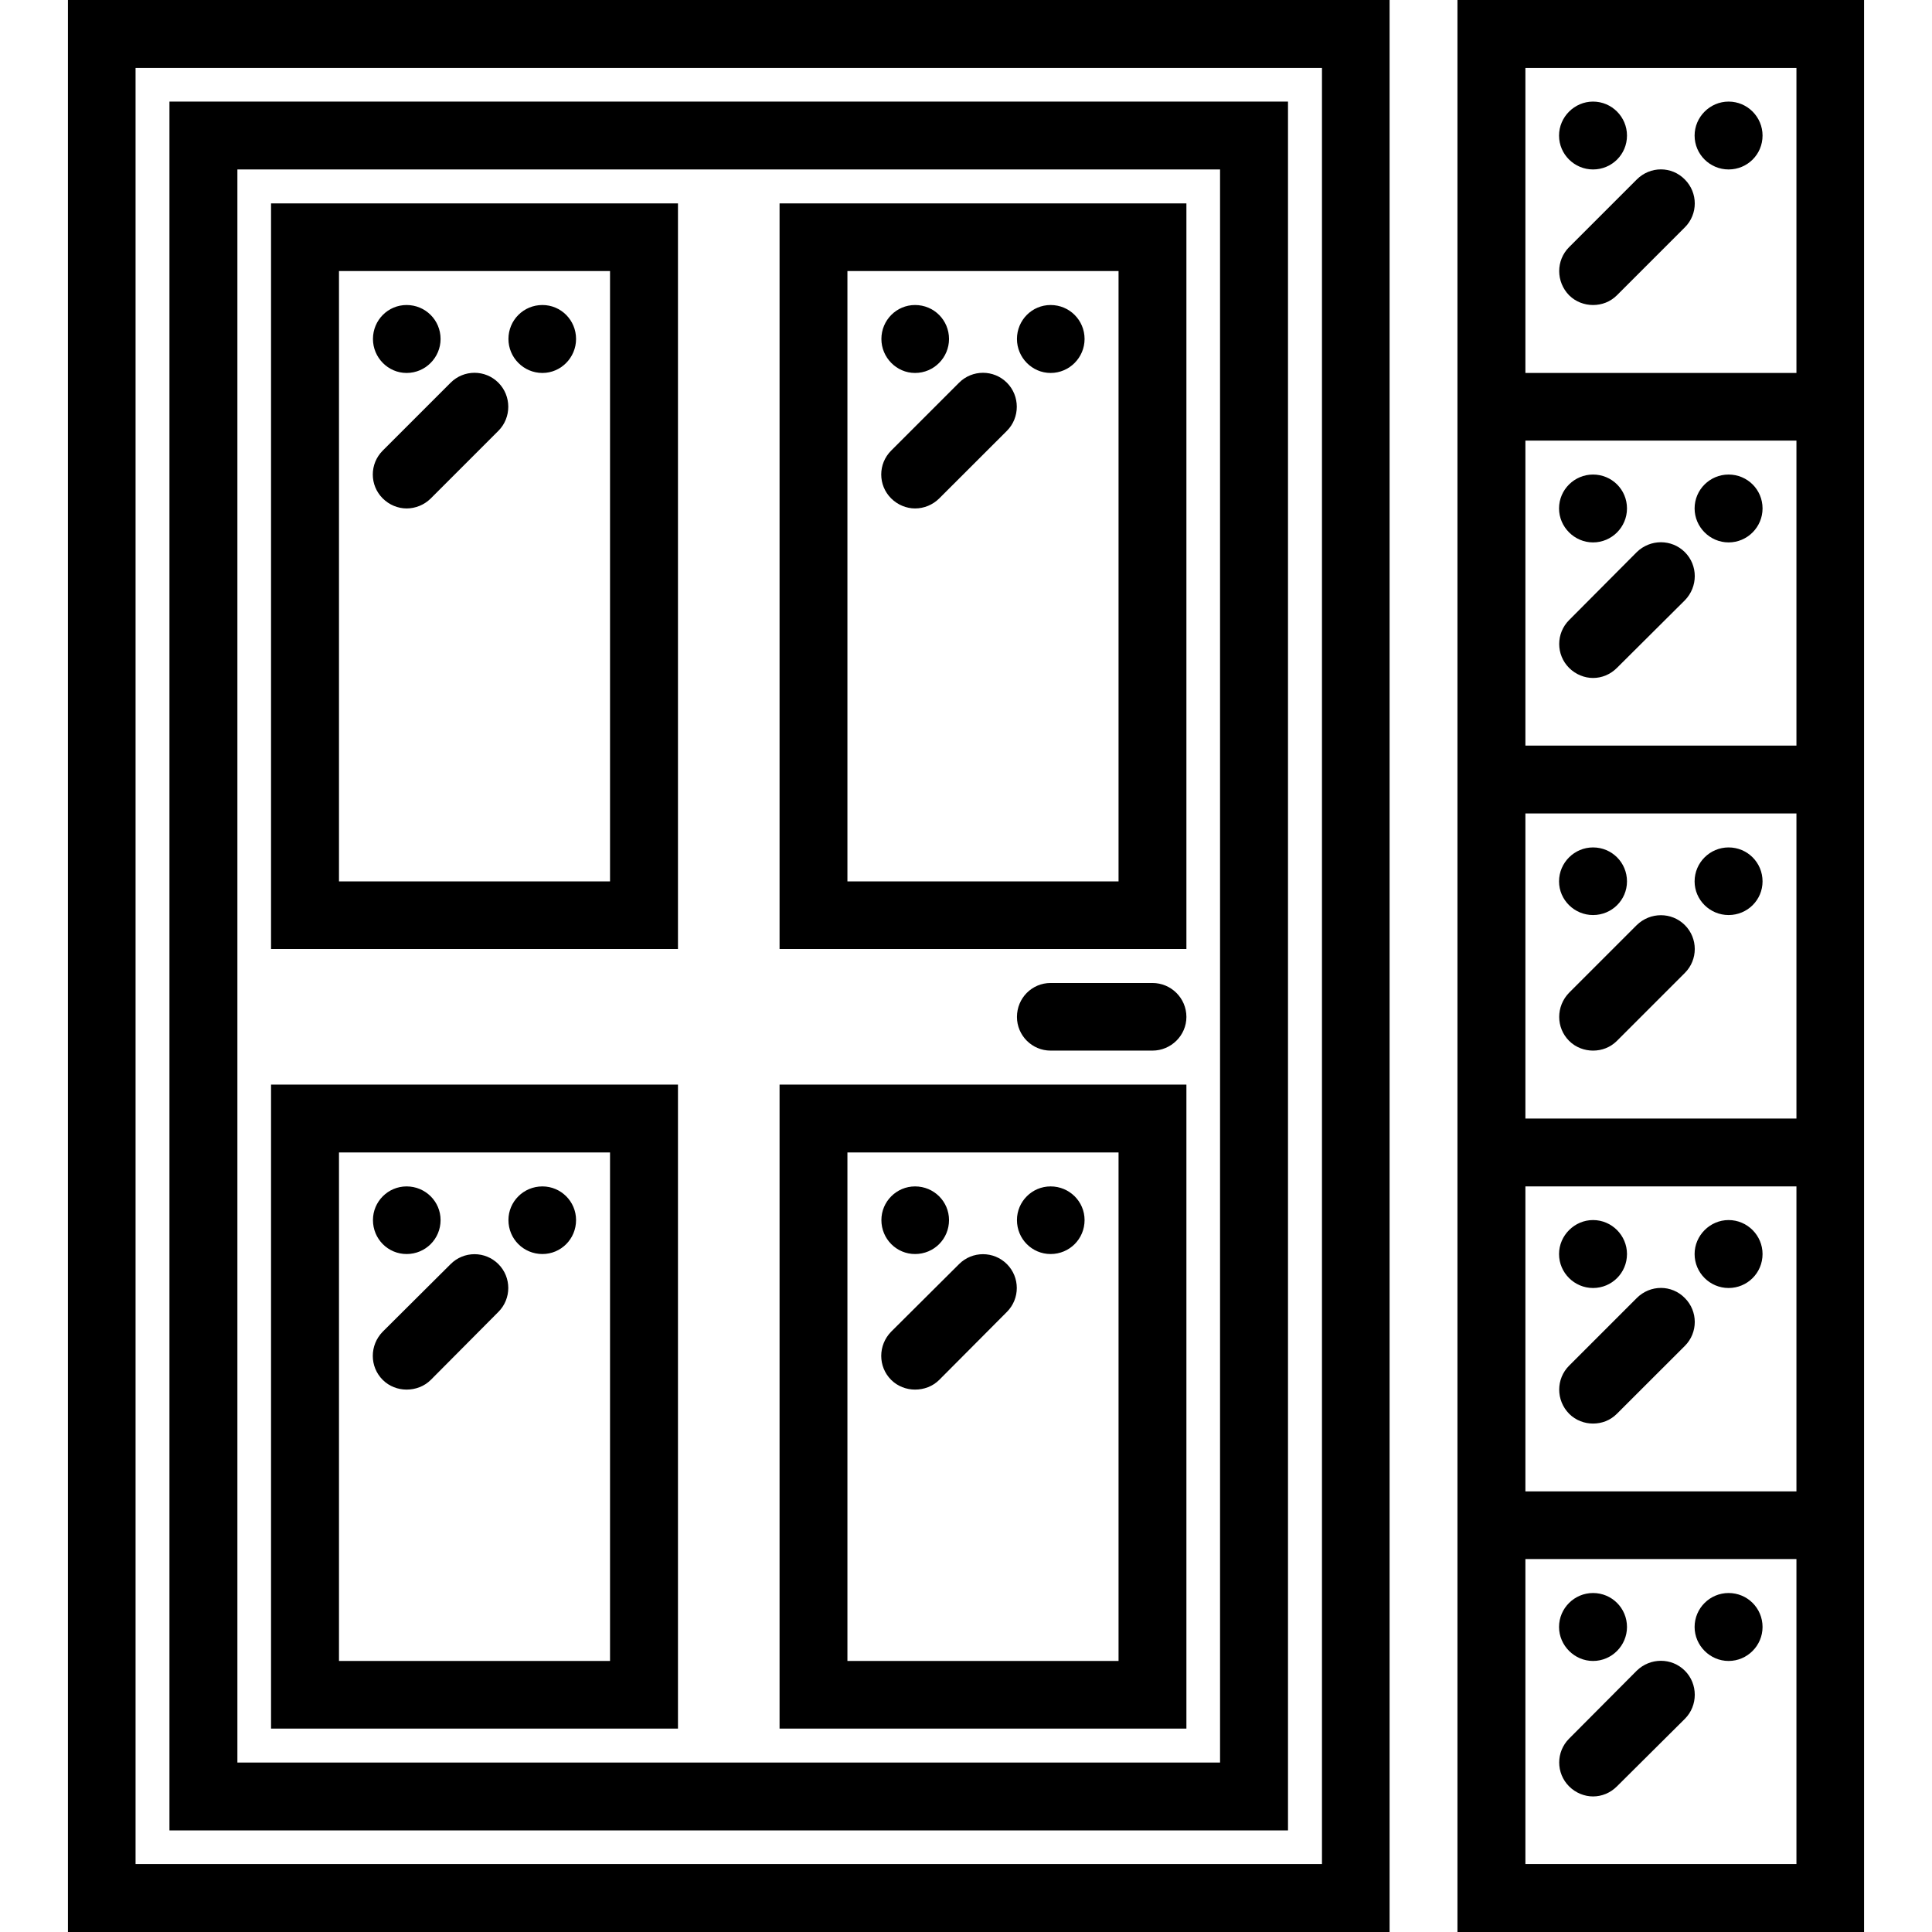 <svg xmlns="http://www.w3.org/2000/svg" width="32" height="32" viewBox="0 0 24 24">
    <path d="M 0.844 24 L 17.262 24 L 17.262 0 L 0.844 0 Z M 1.684 0.844 L 16.422 0.844 L 16.422 23.156 L 1.684 23.156 Z M 1.684 0.844"/>
    <path d="M 2.105 22.738 L 16 22.738 L 16 1.262 L 2.105 1.262 Z M 2.949 2.105 L 15.156 2.105 L 15.156 21.895 L 2.949 21.895 Z M 2.949 2.105"/>
    <path d="M3.367 11.789L8.422 11.789 8.422 2.527 3.367 2.527zM4.211 3.367L7.578 3.367 7.578 10.949 4.211 10.949zM9.684 11.789L14.738 11.789 14.738 2.527 9.684 2.527zM10.527 3.367L13.895 3.367 13.895 10.949 10.527 10.949zM3.367 21.473L8.422 21.473 8.422 13.473 3.367 13.473zM4.211 14.316L7.578 14.316 7.578 20.633 4.211 20.633zM9.684 21.473L14.738 21.473 14.738 13.473 9.684 13.473zM10.527 14.316L13.895 14.316 13.895 20.633 10.527 20.633zM14.316 12.211L13.051 12.211C12.82 12.211 12.633 12.398 12.633 12.633 12.633 12.863 12.82 13.051 13.051 13.051L14.316 13.051C14.547 13.051 14.738 12.863 14.738 12.633 14.738 12.398 14.547 12.211 14.316 12.211zM18.105 0L18.105 24 23.156 24 23.156 0zM22.316 23.156L18.949 23.156 18.949 19.367 22.316 19.367zM22.316 18.527L18.949 18.527 18.949 14.738 22.316 14.738zM22.316 13.895L18.949 13.895 18.949 10.105 22.316 10.105zM22.316 9.262L18.949 9.262 18.949 5.473 22.316 5.473zM18.949 4.633L18.949.844 22.316.844 22.316 4.633zM18.949 4.633"/>
    <path d="M5.598 4.754L4.754 5.598C4.59 5.762 4.59 6.027 4.754 6.191 4.836 6.273 4.945 6.316 5.051 6.316 5.16 6.316 5.27 6.273 5.352 6.191L6.191 5.352C6.355 5.188 6.355 4.918 6.191 4.754 6.027 4.59 5.762 4.59 5.598 4.754zM7.156 4.211C7.156 4.441 6.969 4.633 6.738 4.633 6.504 4.633 6.316 4.441 6.316 4.211 6.316 3.977 6.504 3.789 6.738 3.789 6.969 3.789 7.156 3.977 7.156 4.211zM5.473 4.211C5.473 4.441 5.285 4.633 5.051 4.633 4.82 4.633 4.633 4.441 4.633 4.211 4.633 3.977 4.82 3.789 5.051 3.789 5.285 3.789 5.473 3.977 5.473 4.211zM11.914 4.754L11.07 5.598C10.906 5.762 10.906 6.027 11.07 6.191 11.152 6.273 11.262 6.316 11.367 6.316 11.477 6.316 11.586 6.273 11.668 6.191L12.508 5.352C12.672 5.188 12.672 4.918 12.508 4.754 12.344 4.59 12.078 4.59 11.914 4.754zM13.473 4.211C13.473 4.441 13.285 4.633 13.051 4.633 12.82 4.633 12.633 4.441 12.633 4.211 12.633 3.977 12.82 3.789 13.051 3.789 13.285 3.789 13.473 3.977 13.473 4.211zM11.789 4.211C11.789 4.441 11.602 4.633 11.367 4.633 11.137 4.633 10.949 4.441 10.949 4.211 10.949 3.977 11.137 3.789 11.367 3.789 11.602 3.789 11.789 3.977 11.789 4.211zM5.598 15.703L4.754 16.543C4.59 16.711 4.59 16.977 4.754 17.141 4.836 17.223 4.945 17.262 5.051 17.262 5.16 17.262 5.27 17.223 5.352 17.141L6.191 16.297C6.355 16.133 6.355 15.867 6.191 15.703 6.027 15.539 5.762 15.539 5.598 15.703zM7.156 15.156C7.156 15.391 6.969 15.578 6.738 15.578 6.504 15.578 6.316 15.391 6.316 15.156 6.316 14.926 6.504 14.738 6.738 14.738 6.969 14.738 7.156 14.926 7.156 15.156zM5.473 15.156C5.473 15.391 5.285 15.578 5.051 15.578 4.82 15.578 4.633 15.391 4.633 15.156 4.633 14.926 4.82 14.738 5.051 14.738 5.285 14.738 5.473 14.926 5.473 15.156zM11.914 15.703L11.07 16.543C10.906 16.711 10.906 16.977 11.07 17.141 11.152 17.223 11.262 17.262 11.367 17.262 11.477 17.262 11.586 17.223 11.668 17.141L12.508 16.297C12.672 16.133 12.672 15.867 12.508 15.703 12.344 15.539 12.078 15.539 11.914 15.703zM13.473 15.156C13.473 15.391 13.285 15.578 13.051 15.578 12.82 15.578 12.633 15.391 12.633 15.156 12.633 14.926 12.82 14.738 13.051 14.738 13.285 14.738 13.473 14.926 13.473 15.156zM11.789 15.156C11.789 15.391 11.602 15.578 11.367 15.578 11.137 15.578 10.949 15.391 10.949 15.156 10.949 14.926 11.137 14.738 11.367 14.738 11.602 14.738 11.789 14.926 11.789 15.156zM20.332 2.23L19.492 3.07C19.328 3.234 19.328 3.5 19.492 3.668 19.574 3.75 19.684 3.789 19.789 3.789 19.898 3.789 20.004 3.75 20.086 3.668L20.93 2.824C21.094 2.66 21.094 2.395 20.93 2.23 20.766 2.062 20.5 2.062 20.332 2.23zM21.895 1.684C21.895 1.918 21.707 2.105 21.473 2.105 21.242 2.105 21.051 1.918 21.051 1.684 21.051 1.453 21.242 1.262 21.473 1.262 21.707 1.262 21.895 1.453 21.895 1.684zM20.211 1.684C20.211 1.918 20.023 2.105 19.789 2.105 19.559 2.105 19.367 1.918 19.367 1.684 19.367 1.453 19.559 1.262 19.789 1.262 20.023 1.262 20.211 1.453 20.211 1.684zM19.789 8.422C19.898 8.422 20.004 8.379 20.086 8.297L20.93 7.457C21.094 7.289 21.094 7.023 20.93 6.859 20.766 6.695 20.5 6.695 20.332 6.859L19.492 7.703C19.328 7.867 19.328 8.133 19.492 8.297 19.574 8.379 19.684 8.422 19.789 8.422zM21.895 6.316C21.895 6.547 21.707 6.738 21.473 6.738 21.242 6.738 21.051 6.547 21.051 6.316 21.051 6.082 21.242 5.895 21.473 5.895 21.707 5.895 21.895 6.082 21.895 6.316zM20.211 6.316C20.211 6.547 20.023 6.738 19.789 6.738 19.559 6.738 19.367 6.547 19.367 6.316 19.367 6.082 19.559 5.895 19.789 5.895 20.023 5.895 20.211 6.082 20.211 6.316zM19.789 13.051C19.898 13.051 20.004 13.012 20.086 12.93L20.93 12.086C21.094 11.922 21.094 11.656 20.93 11.492 20.766 11.328 20.5 11.328 20.332 11.492L19.492 12.332C19.328 12.5 19.328 12.766 19.492 12.93 19.574 13.012 19.684 13.051 19.789 13.051zM21.895 10.949C21.895 11.18 21.707 11.367 21.473 11.367 21.242 11.367 21.051 11.18 21.051 10.949 21.051 10.715 21.242 10.527 21.473 10.527 21.707 10.527 21.895 10.715 21.895 10.949zM20.211 10.949C20.211 11.18 20.023 11.367 19.789 11.367 19.559 11.367 19.367 11.18 19.367 10.949 19.367 10.715 19.559 10.527 19.789 10.527 20.023 10.527 20.211 10.715 20.211 10.949zM19.789 17.684C19.898 17.684 20.004 17.645 20.086 17.562L20.93 16.719C21.094 16.555 21.094 16.289 20.93 16.125 20.766 15.957 20.5 15.957 20.332 16.125L19.492 16.965C19.328 17.129 19.328 17.395 19.492 17.562 19.574 17.645 19.684 17.684 19.789 17.684zM21.895 15.578C21.895 15.812 21.707 16 21.473 16 21.242 16 21.051 15.812 21.051 15.578 21.051 15.348 21.242 15.156 21.473 15.156 21.707 15.156 21.895 15.348 21.895 15.578zM20.211 15.578C20.211 15.812 20.023 16 19.789 16 19.559 16 19.367 15.812 19.367 15.578 19.367 15.348 19.559 15.156 19.789 15.156 20.023 15.156 20.211 15.348 20.211 15.578zM19.789 22.316C19.898 22.316 20.004 22.273 20.086 22.191L20.93 21.352C21.094 21.188 21.094 20.918 20.93 20.754 20.766 20.59 20.5 20.59 20.332 20.754L19.492 21.598C19.328 21.762 19.328 22.027 19.492 22.191 19.574 22.273 19.684 22.316 19.789 22.316zM21.895 20.211C21.895 20.441 21.707 20.633 21.473 20.633 21.242 20.633 21.051 20.441 21.051 20.211 21.051 19.977 21.242 19.789 21.473 19.789 21.707 19.789 21.895 19.977 21.895 20.211zM20.211 20.211C20.211 20.441 20.023 20.633 19.789 20.633 19.559 20.633 19.367 20.441 19.367 20.211 19.367 19.977 19.559 19.789 19.789 19.789 20.023 19.789 20.211 19.977 20.211 20.211zM20.211 20.211"/>
</svg>
